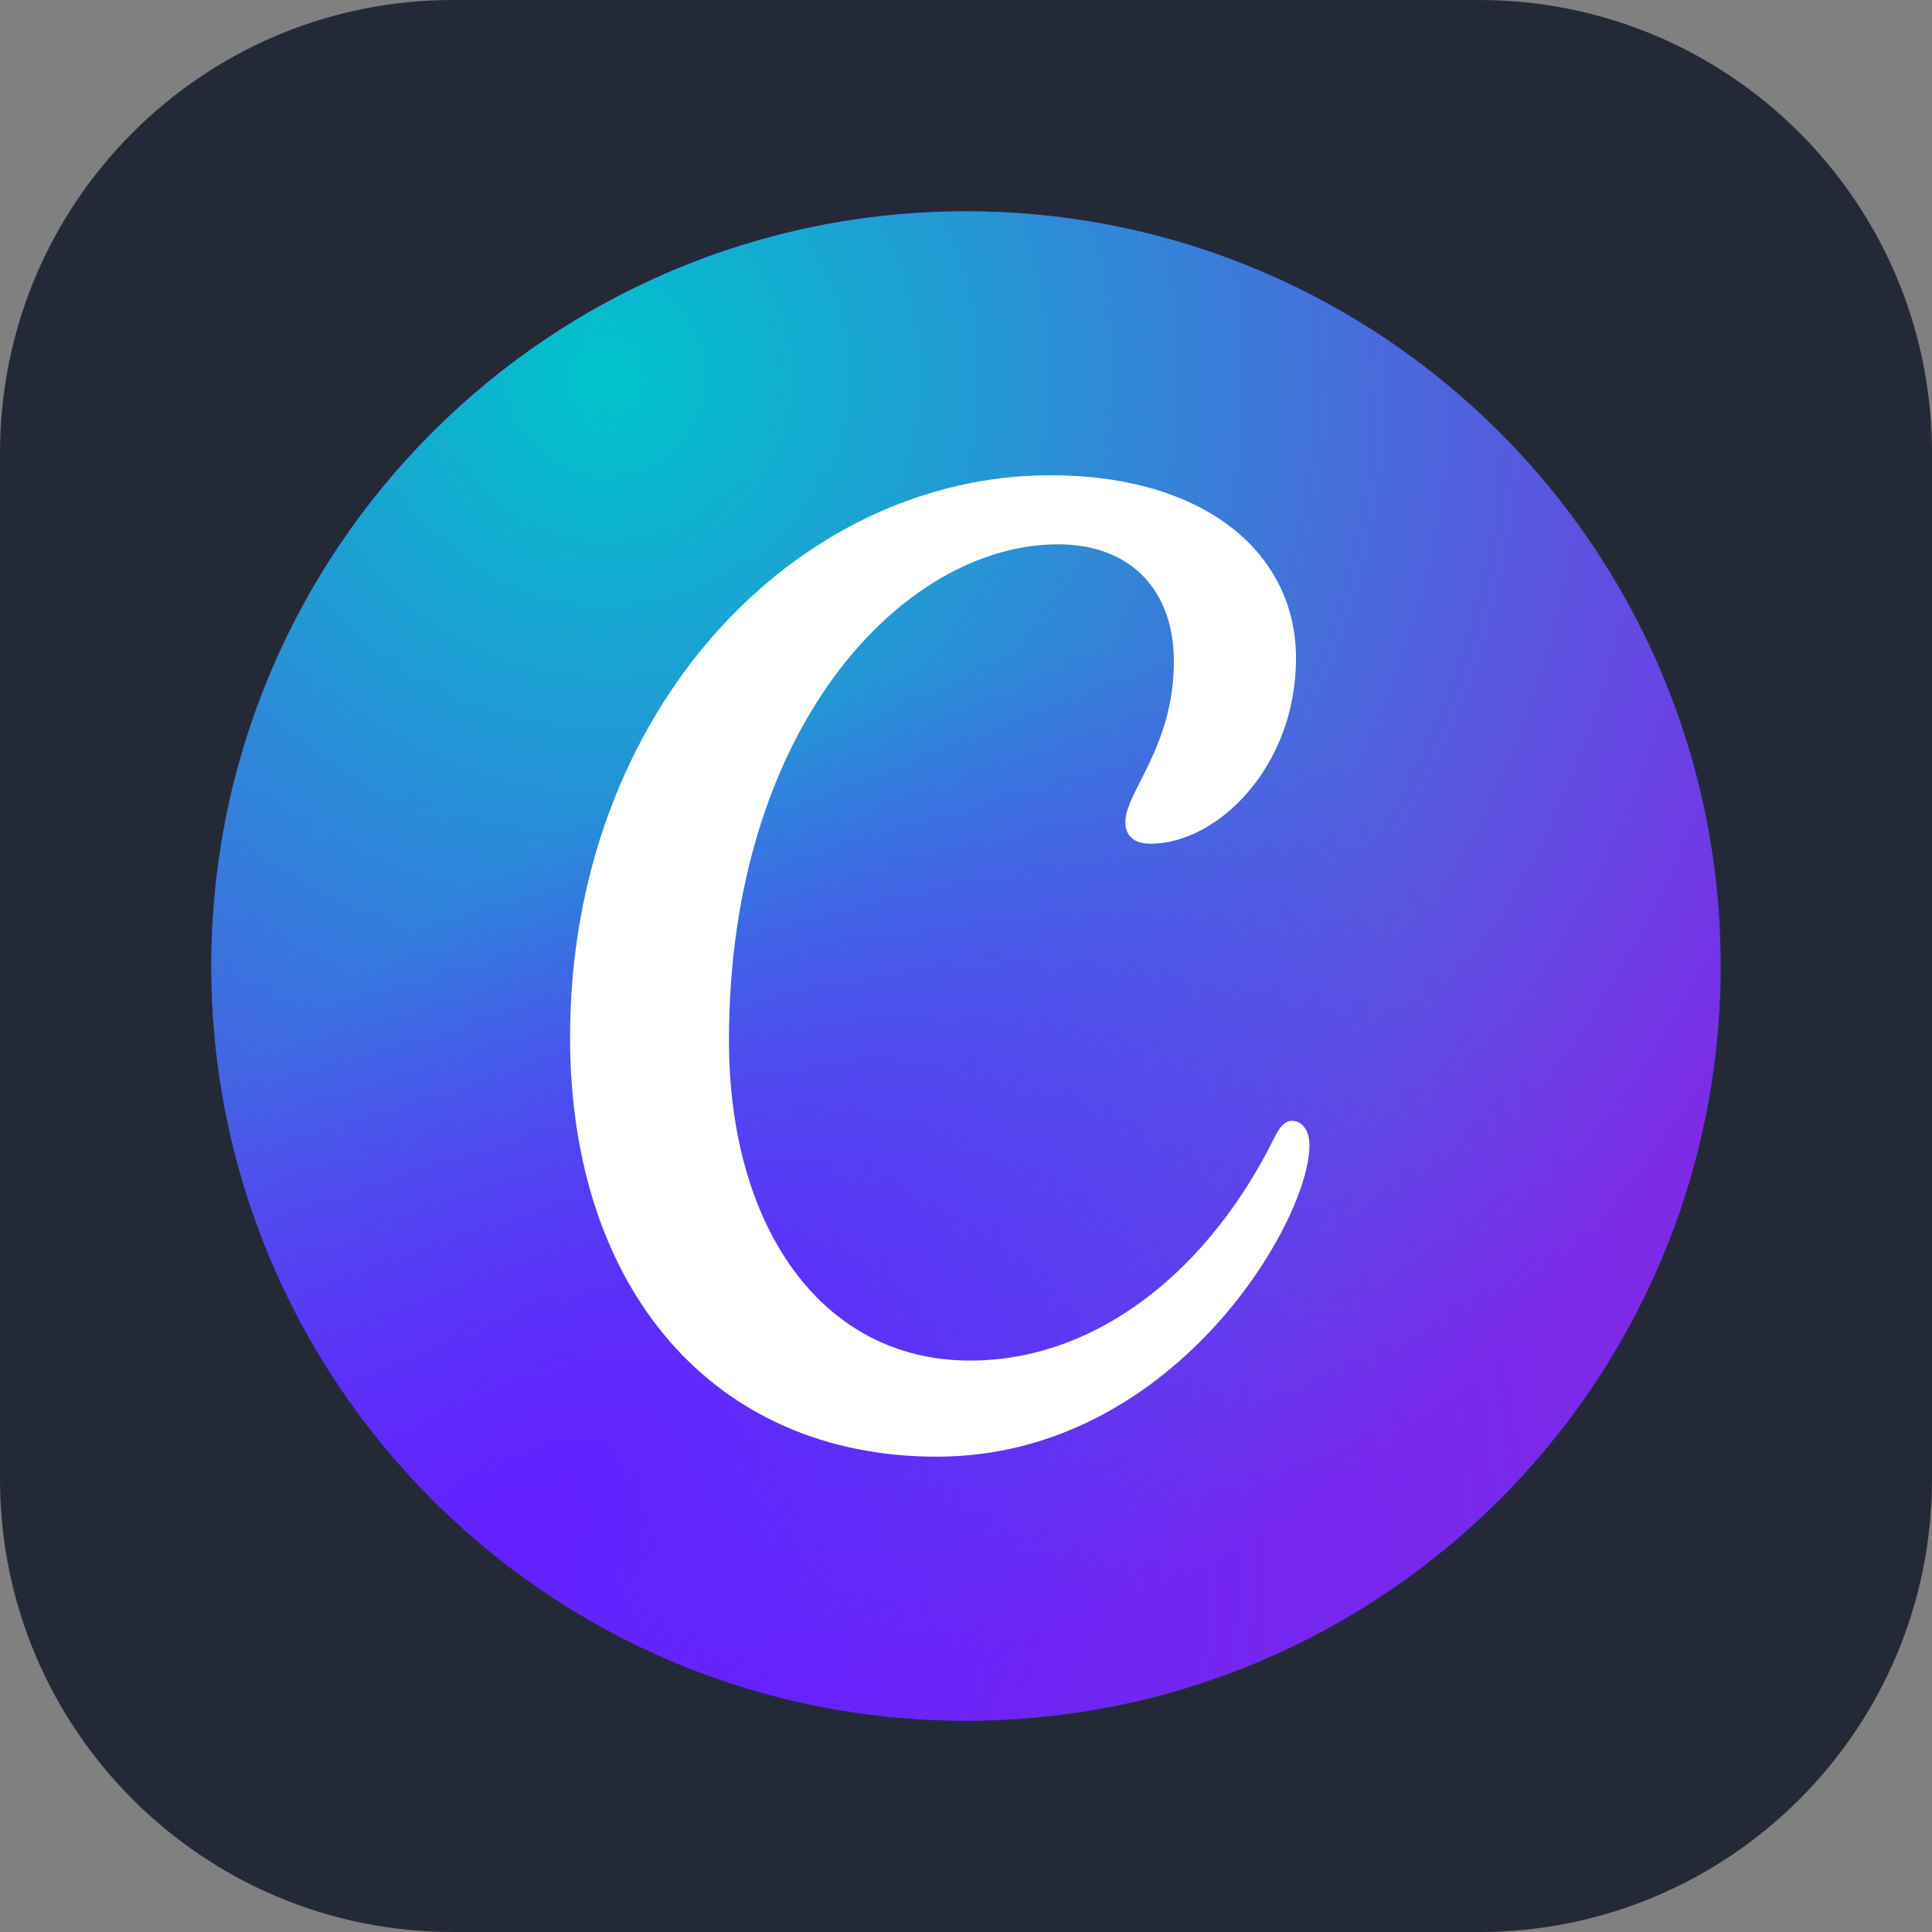 <svg width="256" height="256" viewBox="0 0 256 256" fill="none" xmlns="http://www.w3.org/2000/svg">
    <rect x="0" y="0" width="256" height="256" fill="#808080" stroke="none"/>
    <style>
        #canva {
        rect {fill: #242938}

        @media (prefers-color-scheme: light) {
        rect {fill: #F4F2ED}
        }
        }
    </style>
    <g clip-path="url(#clip0_1_15)">
        <path d="M196 0H60C26.863 0 0 26.863 0 60V196C0 229.137 26.863 256 60 256H196C229.137 256 256 229.137 256 196V60C256 26.863 229.137 0 196 0Z"
              fill="#242938"/>
        <g clip-path="url(#clip1_1_15)">
            <path d="M128 228C183.228 228 228 183.228 228 128C228 72.772 183.228 28 128 28C72.772 28 28 72.772 28 128C28 183.228 72.772 228 128 228Z"
                  fill="#7D2AE7"/>
            <path d="M128 228C183.228 228 228 183.228 228 128C228 72.772 183.228 28 128 28C72.772 28 28 72.772 28 128C28 183.228 72.772 228 128 228Z"
                  fill="url(#paint0_radial_1_15)"/>
            <path d="M128 228C183.228 228 228 183.228 228 128C228 72.772 183.228 28 128 28C72.772 28 28 72.772 28 128C28 183.228 72.772 228 128 228Z"
                  fill="url(#paint1_radial_1_15)"/>
            <path d="M128 228C183.228 228 228 183.228 228 128C228 72.772 183.228 28 128 28C72.772 28 28 72.772 28 128C28 183.228 72.772 228 128 228Z"
                  fill="url(#paint2_radial_1_15)"/>
            <path d="M171.173 148.514C170.347 148.514 169.621 149.211 168.865 150.733C160.331 168.039 145.589 180.284 128.531 180.284C108.807 180.284 96.592 162.479 96.592 137.881C96.592 96.214 119.808 72.124 140.199 72.124C149.727 72.124 155.546 78.111 155.546 87.64C155.546 98.95 149.121 104.938 149.121 108.926C149.121 110.717 150.235 111.801 152.443 111.801C161.316 111.801 171.729 101.605 171.729 87.203C171.729 73.237 159.575 62.972 139.184 62.972C105.485 62.972 75.535 94.215 75.535 137.443C75.535 170.904 94.643 193.016 124.125 193.016C155.417 193.016 173.511 161.882 173.511 151.777C173.511 149.539 172.366 148.514 171.173 148.514Z"
                  fill="white"/>
        </g>
    </g>
    <defs>
        <radialGradient id="paint0_radial_1_15" cx="0" cy="0" r="1" gradientUnits="userSpaceOnUse"
                        gradientTransform="translate(66.632 205.264) rotate(-49.416) scale(154.683)">
            <stop stop-color="#6420FF"/>
            <stop offset="1" stop-color="#6420FF" stop-opacity="0"/>
        </radialGradient>
        <radialGradient id="paint1_radial_1_15" cx="0" cy="0" r="1" gradientUnits="userSpaceOnUse"
                        gradientTransform="translate(80.947 50.736) rotate(54.703) scale(174.434)">
            <stop stop-color="#00C4CC"/>
            <stop offset="1" stop-color="#00C4CC" stop-opacity="0"/>
        </radialGradient>
        <radialGradient id="paint2_radial_1_15" cx="0" cy="0" r="1" gradientUnits="userSpaceOnUse"
                        gradientTransform="translate(66.632 205.263) rotate(-45.195) scale(152.811 70.28)">
            <stop stop-color="#6420FF"/>
            <stop offset="1" stop-color="#6420FF" stop-opacity="0"/>
        </radialGradient>
        <clipPath id="clip0_1_15">
            <rect width="256" height="256" fill="white"/>
        </clipPath>
        <clipPath id="clip1_1_15">
            <rect width="200" height="200" fill="white" transform="translate(28 28)"/>
        </clipPath>
    </defs>
</svg>
